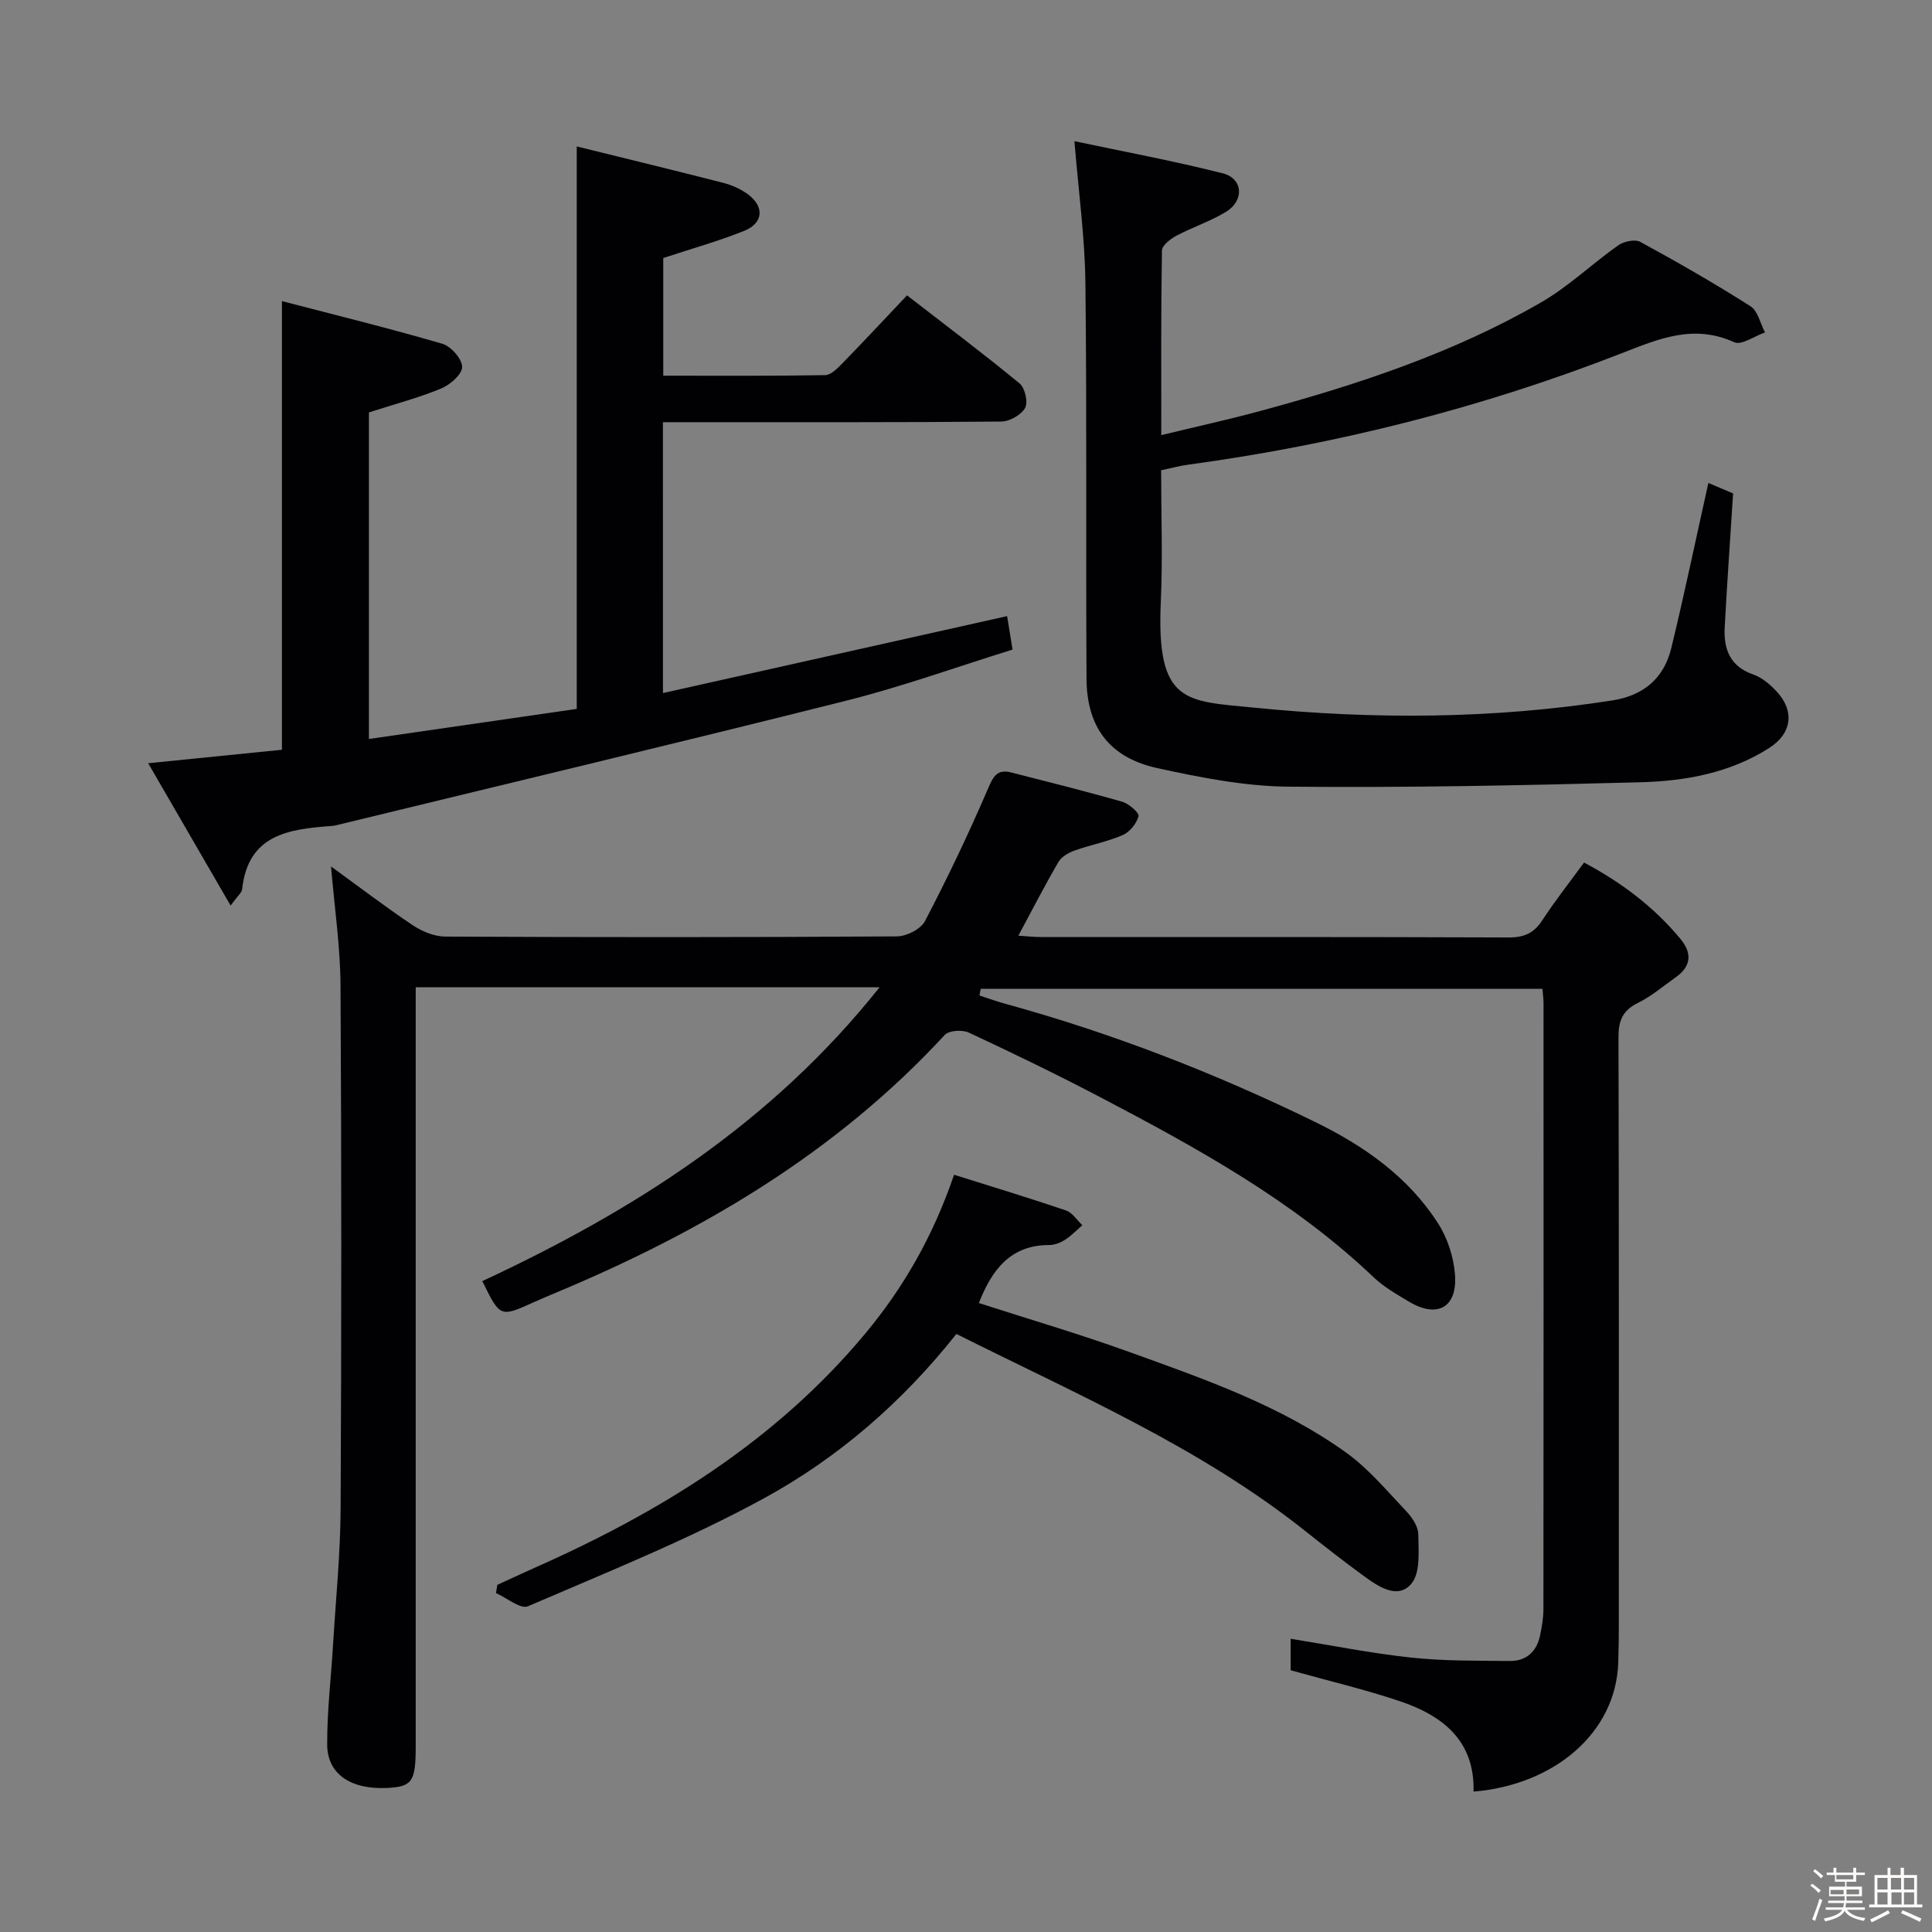 <svg enable-background="new 0 0 400 400" viewBox="0 0 400 400" xmlns="http://www.w3.org/2000/svg"><rect x="0" y="0" width="400" height="400" fill="#808080" stroke="none"/><path d="m374.8 390.4.4-.4c.7.5 1.3 1 1.8 1.4l-.5.5c-.5-.6-1.1-1.1-1.7-1.5zm1 7.3-.6-.3c.5-1.4 1.1-2.8 1.5-4.3.2.1.4.2.6.3-.5 1.3-1 2.8-1.5 4.3zm-.4-10.3.4-.4c.4.3 1 .8 1.7 1.4l-.5.5c-.4-.5-1-1-1.6-1.5zm2.5.3h1.7v-1h.6v1h3.5v-1h.6v1h1.8v.5h-1.8v1.4h-2v1h3.2v2h-3.2v.9h3.3v.5h-3.4c0 .3-.1.6-.1.9h4v.5h-3.7c.7.9 1.9 1.5 3.8 1.7-.1.2-.2.4-.3.6-2.1-.4-3.5-1.1-4-2.1-.4 1-1.8 1.7-4 2.2-.1-.2-.2-.4-.3-.6 2.1-.4 3.4-1 3.8-1.8h-3.4v-.5h3.6c.1-.3.1-.6.2-.9h-3.3v-.5h3.4c0-.3 0-.6 0-.9h-3.2v-2h3.3v-1h-2.1v-1.4h-1.7v-.5zm1.1 3.5v1h2.7c0-.3 0-.4 0-.4 0-.1 0-.2 0-.2 0-.1 0-.2 0-.3h-2.7zm1.2-3v.9h3.5v-.9zm4.7 3h-2.6v.6.4h2.6z" fill="#fcfbfa"/><path d="m393.6 386.7h.6v1.5h2.7v6.1h1.1v.6h-11v-.6h1.1v-6.1h2.7v-1.5h.6v1.5h2.1v-1.5zm-2.7 8.8.4.6c-1.2.6-2.5 1.3-3.8 1.9-.1-.2-.2-.4-.3-.6 1.2-.6 2.5-1.2 3.7-1.9zm-2.2-6.7v2.4h2.1v-2.4zm0 3v2.5h2.1v-2.5zm2.8-3v2.4h2.1v-2.4zm.1 3v2.5h2.1v-2.5h-2.2zm5.9 6.1c-1.4-.7-2.7-1.3-3.9-1.8l.3-.6c1.5.6 2.7 1.2 3.9 1.7zm-1.2-9.1h-2.1v2.4h2.1zm-2.1 3v2.5h2.1v-2.5z" fill="#fcfbfa"/><g fill="#010104"><path d="m99.86 265.24c31.45-14.64 59.94-32.77 82.25-60.84-32.4 0-63.79 0-96.04 0v5.59 151.48c0 7.38-.7 8.42-5.81 8.7-7.54.41-12.5-2.82-12.52-8.96-.03-6.96.81-13.93 1.23-20.9.56-9.29 1.5-18.57 1.55-27.86.18-36.16.19-72.32-.02-108.48-.05-8.07-1.26-16.13-1.96-24.58 5.66 4.11 11.17 8.32 16.92 12.17 1.93 1.29 4.48 2.34 6.75 2.35 31.16.15 62.32.16 93.48-.04 2-.01 4.96-1.51 5.82-3.17 4.68-8.97 9.05-18.11 13.04-27.41 1.11-2.6 1.93-4.1 4.81-3.36 7.69 1.97 15.39 3.88 23.01 6.07 1.37.39 3.53 2.31 3.35 2.99-.41 1.52-1.82 3.27-3.27 3.9-3.17 1.38-6.65 2.02-9.93 3.19-1.26.45-2.73 1.27-3.36 2.35-2.83 4.85-5.4 9.85-8.32 15.29 1.75.11 3.14.28 4.53.28 32.33.01 64.66-.04 96.98.09 3.2.01 5.23-.89 6.97-3.56 2.62-4.02 5.6-7.79 8.64-11.95 7.81 4.16 14.48 9.21 19.95 15.8 2.49 3 2.23 5.7-1 7.98-2.58 1.82-5.02 3.93-7.82 5.3-3.17 1.56-4.01 3.69-4 7.09.11 40.49.07 80.99.07 121.48 0 2.67-.03 5.33-.12 8-.47 14.56-13.28 25.33-29.96 26.7.28-10.65-6.51-15.8-15.44-18.78-7.19-2.4-14.6-4.15-22.42-6.34 0-1.53 0-3.95 0-6.52 8.36 1.34 16.6 3 24.91 3.89 6.76.73 13.61.64 20.43.71 3.43.04 5.6-1.94 6.3-5.3.37-1.78.69-3.61.69-5.43.04-41.83.03-83.65.02-125.48 0-.98-.15-1.95-.23-2.96-38.92 0-77.61 0-116.3 0-.08.46-.17.92-.25 1.39 1.77.57 3.52 1.21 5.31 1.7 22.17 6.09 43.51 14.39 64.14 24.46 10.14 4.95 19.31 11.35 25.5 21.02 1.96 3.06 3.23 6.98 3.5 10.6.51 6.82-3.66 9.1-9.5 5.62-2.56-1.53-5.23-3.05-7.37-5.09-16.61-15.8-36.44-26.7-56.5-37.22-8.97-4.7-18.1-9.13-27.28-13.41-1.35-.63-4.12-.46-4.99.48-22.49 24.38-50.25 40.73-80.5 53.37-1.53.64-3.07 1.29-4.58 1.97-6.97 3.15-6.97 3.16-10.66-4.37z"/><path d="m137.26 143.49c24.02-5.37 47.41-10.6 71.25-15.93.39 2.42.7 4.33 1.13 6.93-11.51 3.57-22.74 7.63-34.25 10.53-35.2 8.85-70.52 17.26-105.79 25.84-.32.08-.65.13-.98.15-8.8.65-17.27 1.72-18.49 13.11-.08.7-.9 1.32-2.38 3.37-5.8-10.02-11.18-19.31-17.07-29.47 9.93-1 18.77-1.89 27.69-2.79 0-30.74 0-61.11 0-92.89 11.08 2.89 22.21 5.62 33.2 8.83 1.79.52 4.09 3.12 4.11 4.79.02 1.51-2.47 3.71-4.33 4.47-4.7 1.94-9.67 3.25-14.97 4.96v67.61c14.53-2.1 28.76-4.16 43.03-6.23 0-38.7 0-77.07 0-116.45 10.26 2.53 20.36 4.98 30.42 7.56 1.73.45 3.49 1.25 4.94 2.29 3.53 2.55 3.33 6.01-.7 7.63-5.33 2.14-10.91 3.69-16.75 5.62v24.36c11.31 0 22.42.08 33.52-.11 1.21-.02 2.55-1.41 3.56-2.44 4.41-4.52 8.71-9.14 13.39-14.08 8.23 6.38 15.91 12.14 23.32 18.25 1.11.92 1.78 3.91 1.12 5.07-.82 1.45-3.22 2.8-4.96 2.81-20.66.19-41.32.12-61.98.13-2.62 0-5.23 0-8.04 0 .01 18.79.01 36.9.01 56.08z"/><path d="m222.45 29.23c9.76 2.07 20.31 4.03 30.7 6.65 4.19 1.06 4.52 5.59.75 7.93-3.23 2-6.94 3.19-10.31 4.98-1.24.66-3 2.01-3.02 3.07-.21 12.47-.14 24.94-.14 38.23 7.32-1.78 14.06-3.25 20.71-5.06 20.08-5.45 39.8-11.96 57.9-22.41 5.71-3.29 10.58-8.01 16-11.83 1.16-.82 3.47-1.31 4.57-.71 7.73 4.21 15.38 8.6 22.81 13.32 1.53.97 2.03 3.58 3 5.43-2.15.74-4.86 2.71-6.36 2.03-8.38-3.82-15.57-.74-23.29 2.27-29 11.33-59.01 18.9-89.87 23.09-1.64.22-3.24.67-5.5 1.14 0 9.08.34 18.2-.07 27.29-.96 21.2 5.25 20.45 19.3 21.86 24.7 2.47 49.5 2.36 74.16-1.49 6.5-1.01 10.71-4.59 12.23-10.83 2.73-11.25 5.09-22.59 7.68-34.2 1.77.75 3.71 1.57 5.12 2.17-.61 9.54-1.25 18.62-1.74 27.71-.24 4.5 1.08 8.11 5.93 9.78 1.79.62 3.45 2.05 4.79 3.48 3.83 4.08 3.19 8.74-1.52 11.74-8.12 5.18-17.35 6.84-26.65 7.09-24.3.65-48.61 1.15-72.91.91-9.05-.09-18.18-1.89-27.07-3.83-9.93-2.17-14.65-8.47-14.7-18.55-.15-27.33.09-54.66-.23-81.98-.11-9.36-1.41-18.7-2.27-29.28z"/><path d="m197.53 243.22c8.07 2.54 15.67 4.84 23.17 7.39 1.32.45 2.27 2.01 3.39 3.05-1.17 1.02-2.26 2.17-3.55 3-.95.61-2.18 1.11-3.28 1.11-8.12-.02-11.93 5.22-14.6 12.01 10.25 3.31 20.74 6.38 31 10.08 15.63 5.64 31.44 11.1 45.09 20.92 4.64 3.34 8.42 7.91 12.4 12.1 1.21 1.27 2.47 3.15 2.49 4.76.04 3.48.48 7.94-1.4 10.21-2.78 3.36-6.77.71-9.77-1.48-4.17-3.03-8.23-6.21-12.27-9.42-21.84-17.36-47.26-28.27-72.19-40.77-11.22 14.16-24.51 25.66-39.84 34.03-15.69 8.56-32.41 15.26-48.86 22.35-1.53.66-4.38-1.74-6.62-2.73.09-.57.18-1.13.27-1.7 2.5-1.14 4.98-2.32 7.49-3.43 26.16-11.56 50.09-26.28 68.66-48.56 7.94-9.53 14.05-20.14 18.42-32.92z"/></g></svg>